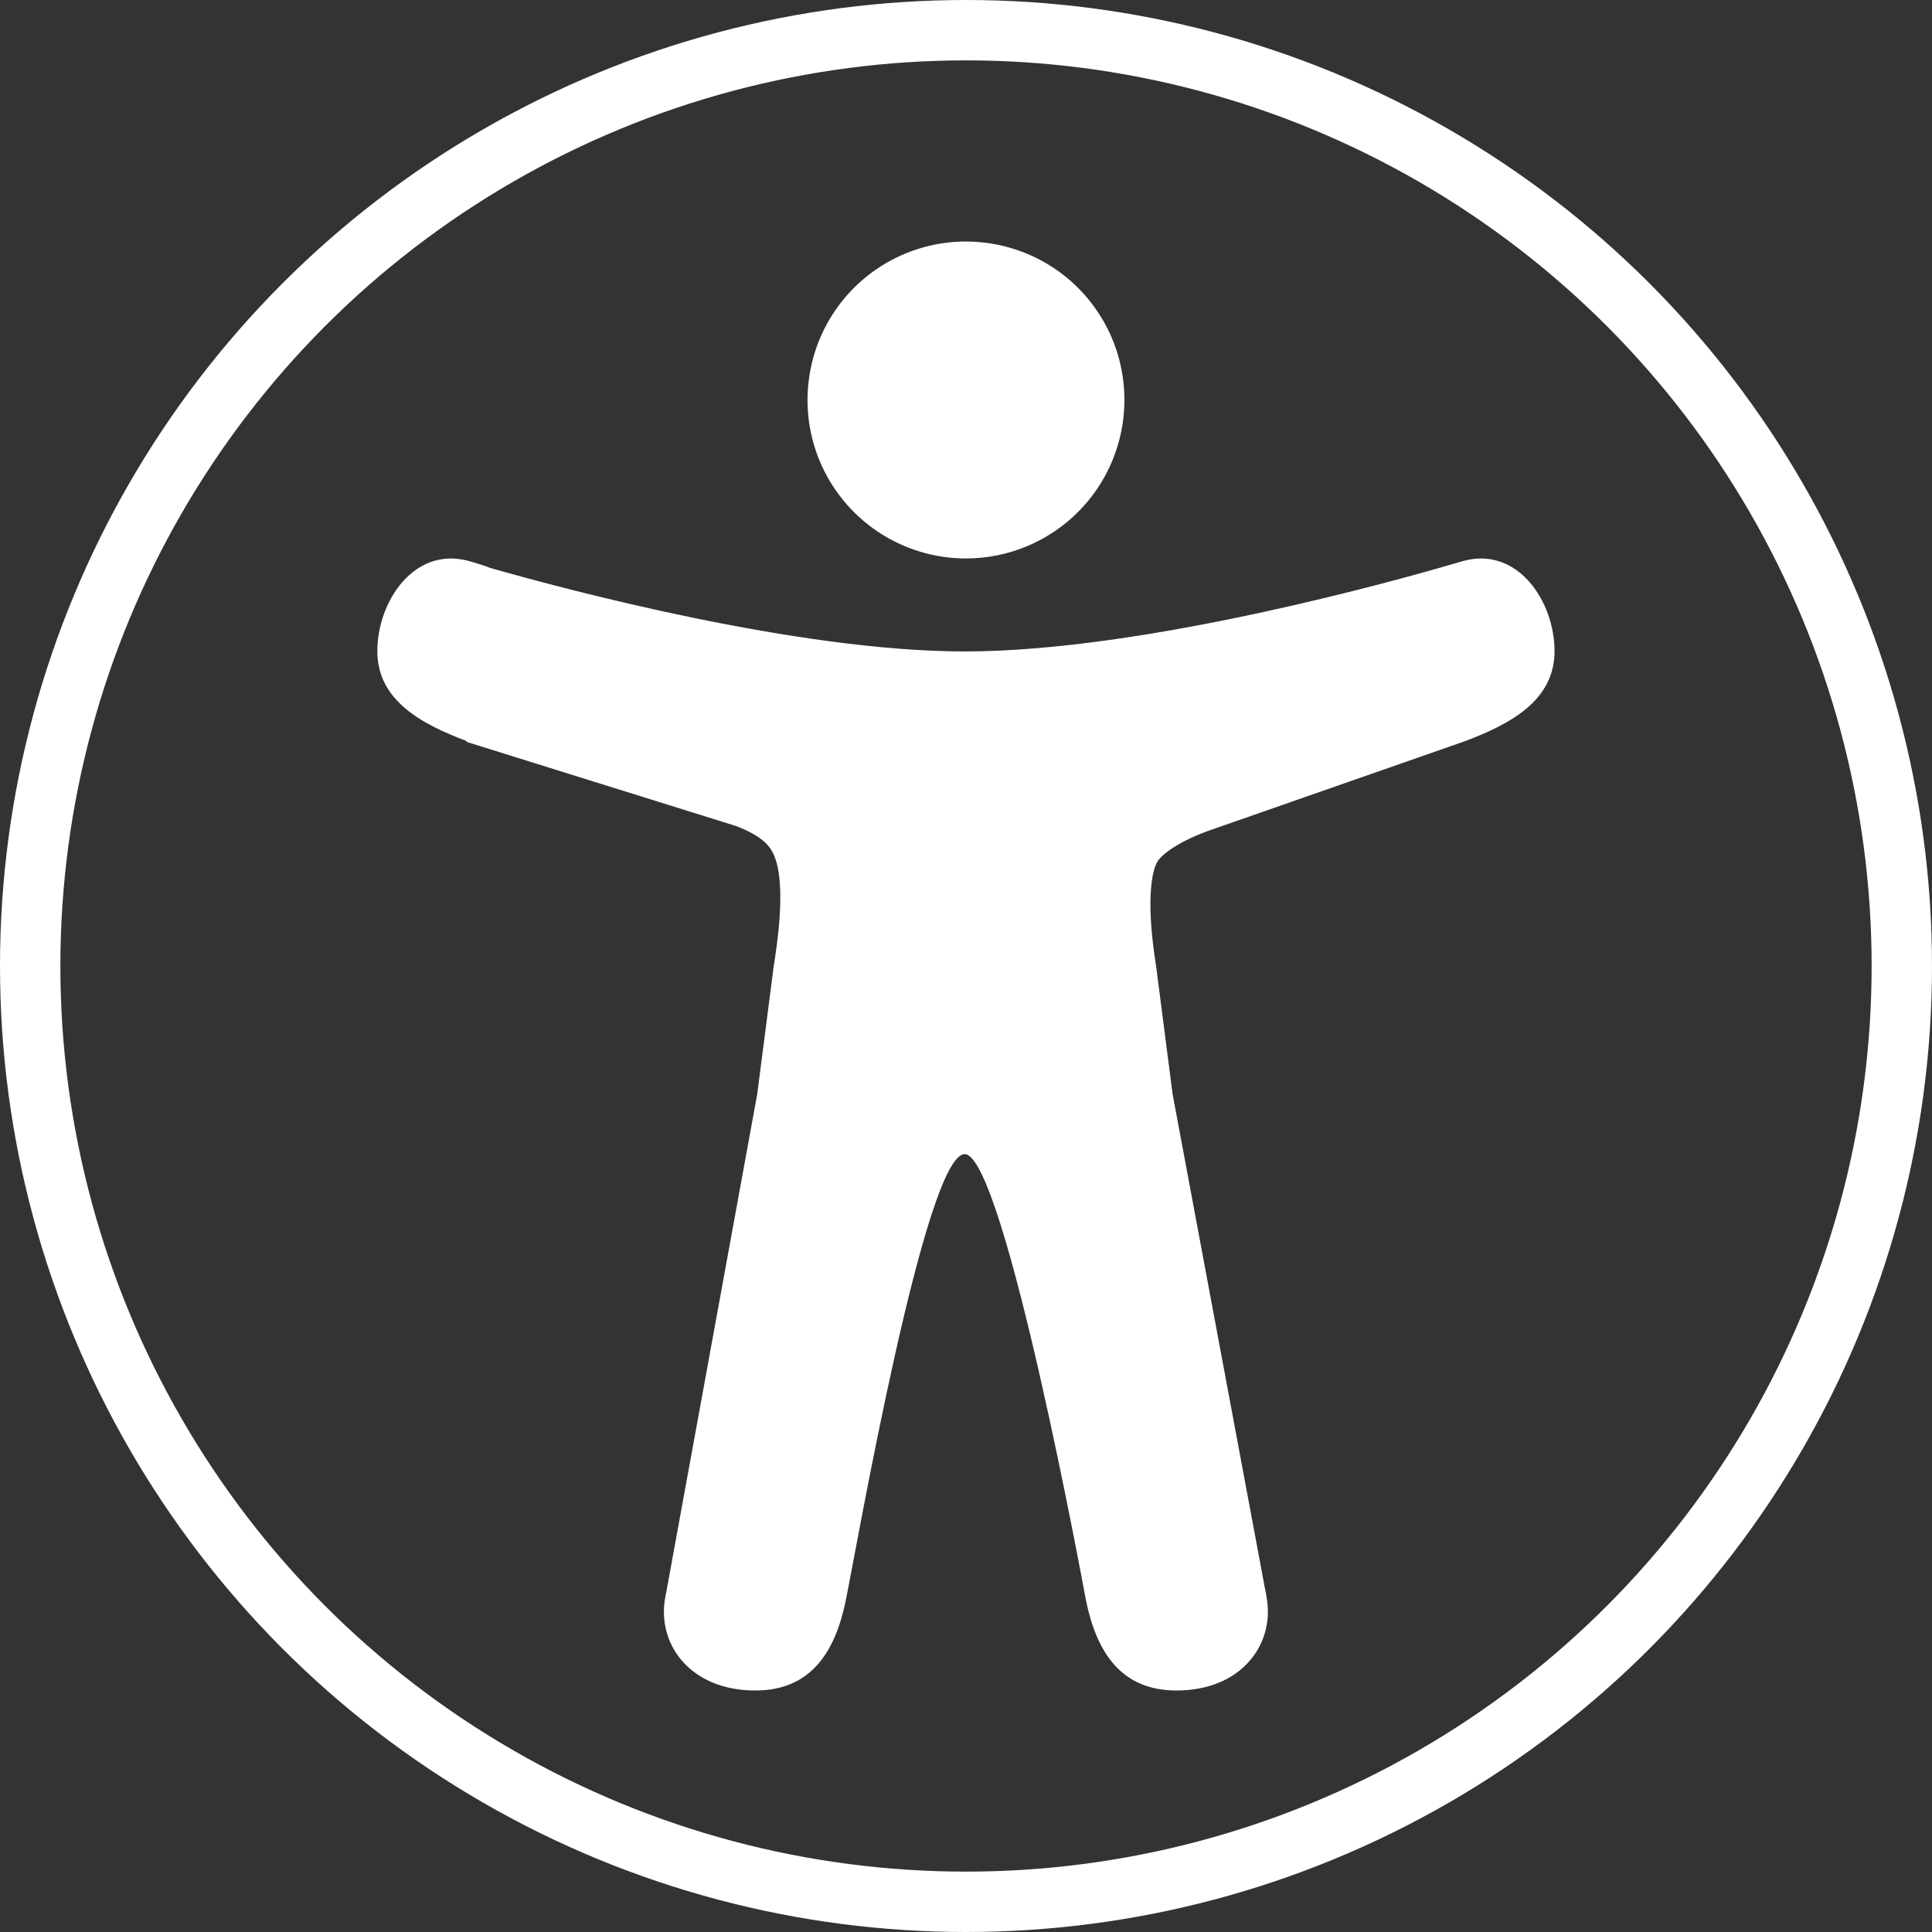 <svg width="16" height="16" viewBox="0 0 16 16" fill="none" xmlns="http://www.w3.org/2000/svg">
<rect x="0" y="0" width="16" height="16" fill="#333333" stroke="none"/>
<circle cx="8" cy="8" r="7.75" stroke="white" stroke-width="0.5"/>
<g clip-path="url(#clip0_1307_4410)">
<path d="M8 4.625C7.74 4.625 7.487 4.548 7.271 4.404C7.055 4.26 6.887 4.055 6.787 3.815C6.688 3.575 6.662 3.311 6.713 3.056C6.763 2.802 6.888 2.568 7.072 2.384C7.255 2.201 7.489 2.076 7.744 2.025C7.999 1.975 8.262 2.001 8.502 2.1C8.742 2.199 8.947 2.367 9.091 2.583C9.236 2.799 9.312 3.053 9.312 3.312C9.312 3.66 9.174 3.994 8.928 4.24C8.682 4.486 8.348 4.625 8 4.625Z" fill="white"/>
<path d="M12.125 4.644L12.114 4.647L12.104 4.65C12.081 4.656 12.057 4.663 12.034 4.67C11.598 4.798 9.481 5.395 7.99 5.395C6.604 5.395 4.678 4.88 4.062 4.704C4.001 4.681 3.939 4.661 3.875 4.644C3.43 4.527 3.125 4.979 3.125 5.393C3.125 5.802 3.493 5.997 3.864 6.137V6.144L6.096 6.841C6.324 6.928 6.385 7.017 6.415 7.095C6.512 7.343 6.434 7.834 6.407 8.006L6.271 9.061L5.517 13.19C5.514 13.201 5.512 13.213 5.51 13.225L5.505 13.254C5.45 13.633 5.728 14 6.255 14C6.714 14 6.917 13.683 7.005 13.251C7.093 12.82 7.661 9.558 7.989 9.558C8.317 9.558 8.993 13.251 8.993 13.251C9.081 13.683 9.284 14 9.743 14C10.271 14 10.549 13.631 10.493 13.251C10.489 13.22 10.483 13.188 10.476 13.156L9.711 9.061L9.575 8.006C9.477 7.392 9.556 7.189 9.582 7.141C9.583 7.14 9.584 7.139 9.584 7.138C9.61 7.091 9.725 6.986 9.994 6.885L12.087 6.154C12.099 6.15 12.112 6.146 12.124 6.141C12.499 6.001 12.874 5.806 12.874 5.393C12.874 4.98 12.57 4.527 12.125 4.644Z" fill="white"/>
</g>
<defs>
<clipPath id="clip0_1307_4410">
<rect width="12" height="12" fill="white" transform="translate(2 2)"/>
</clipPath>
</defs>
</svg>
